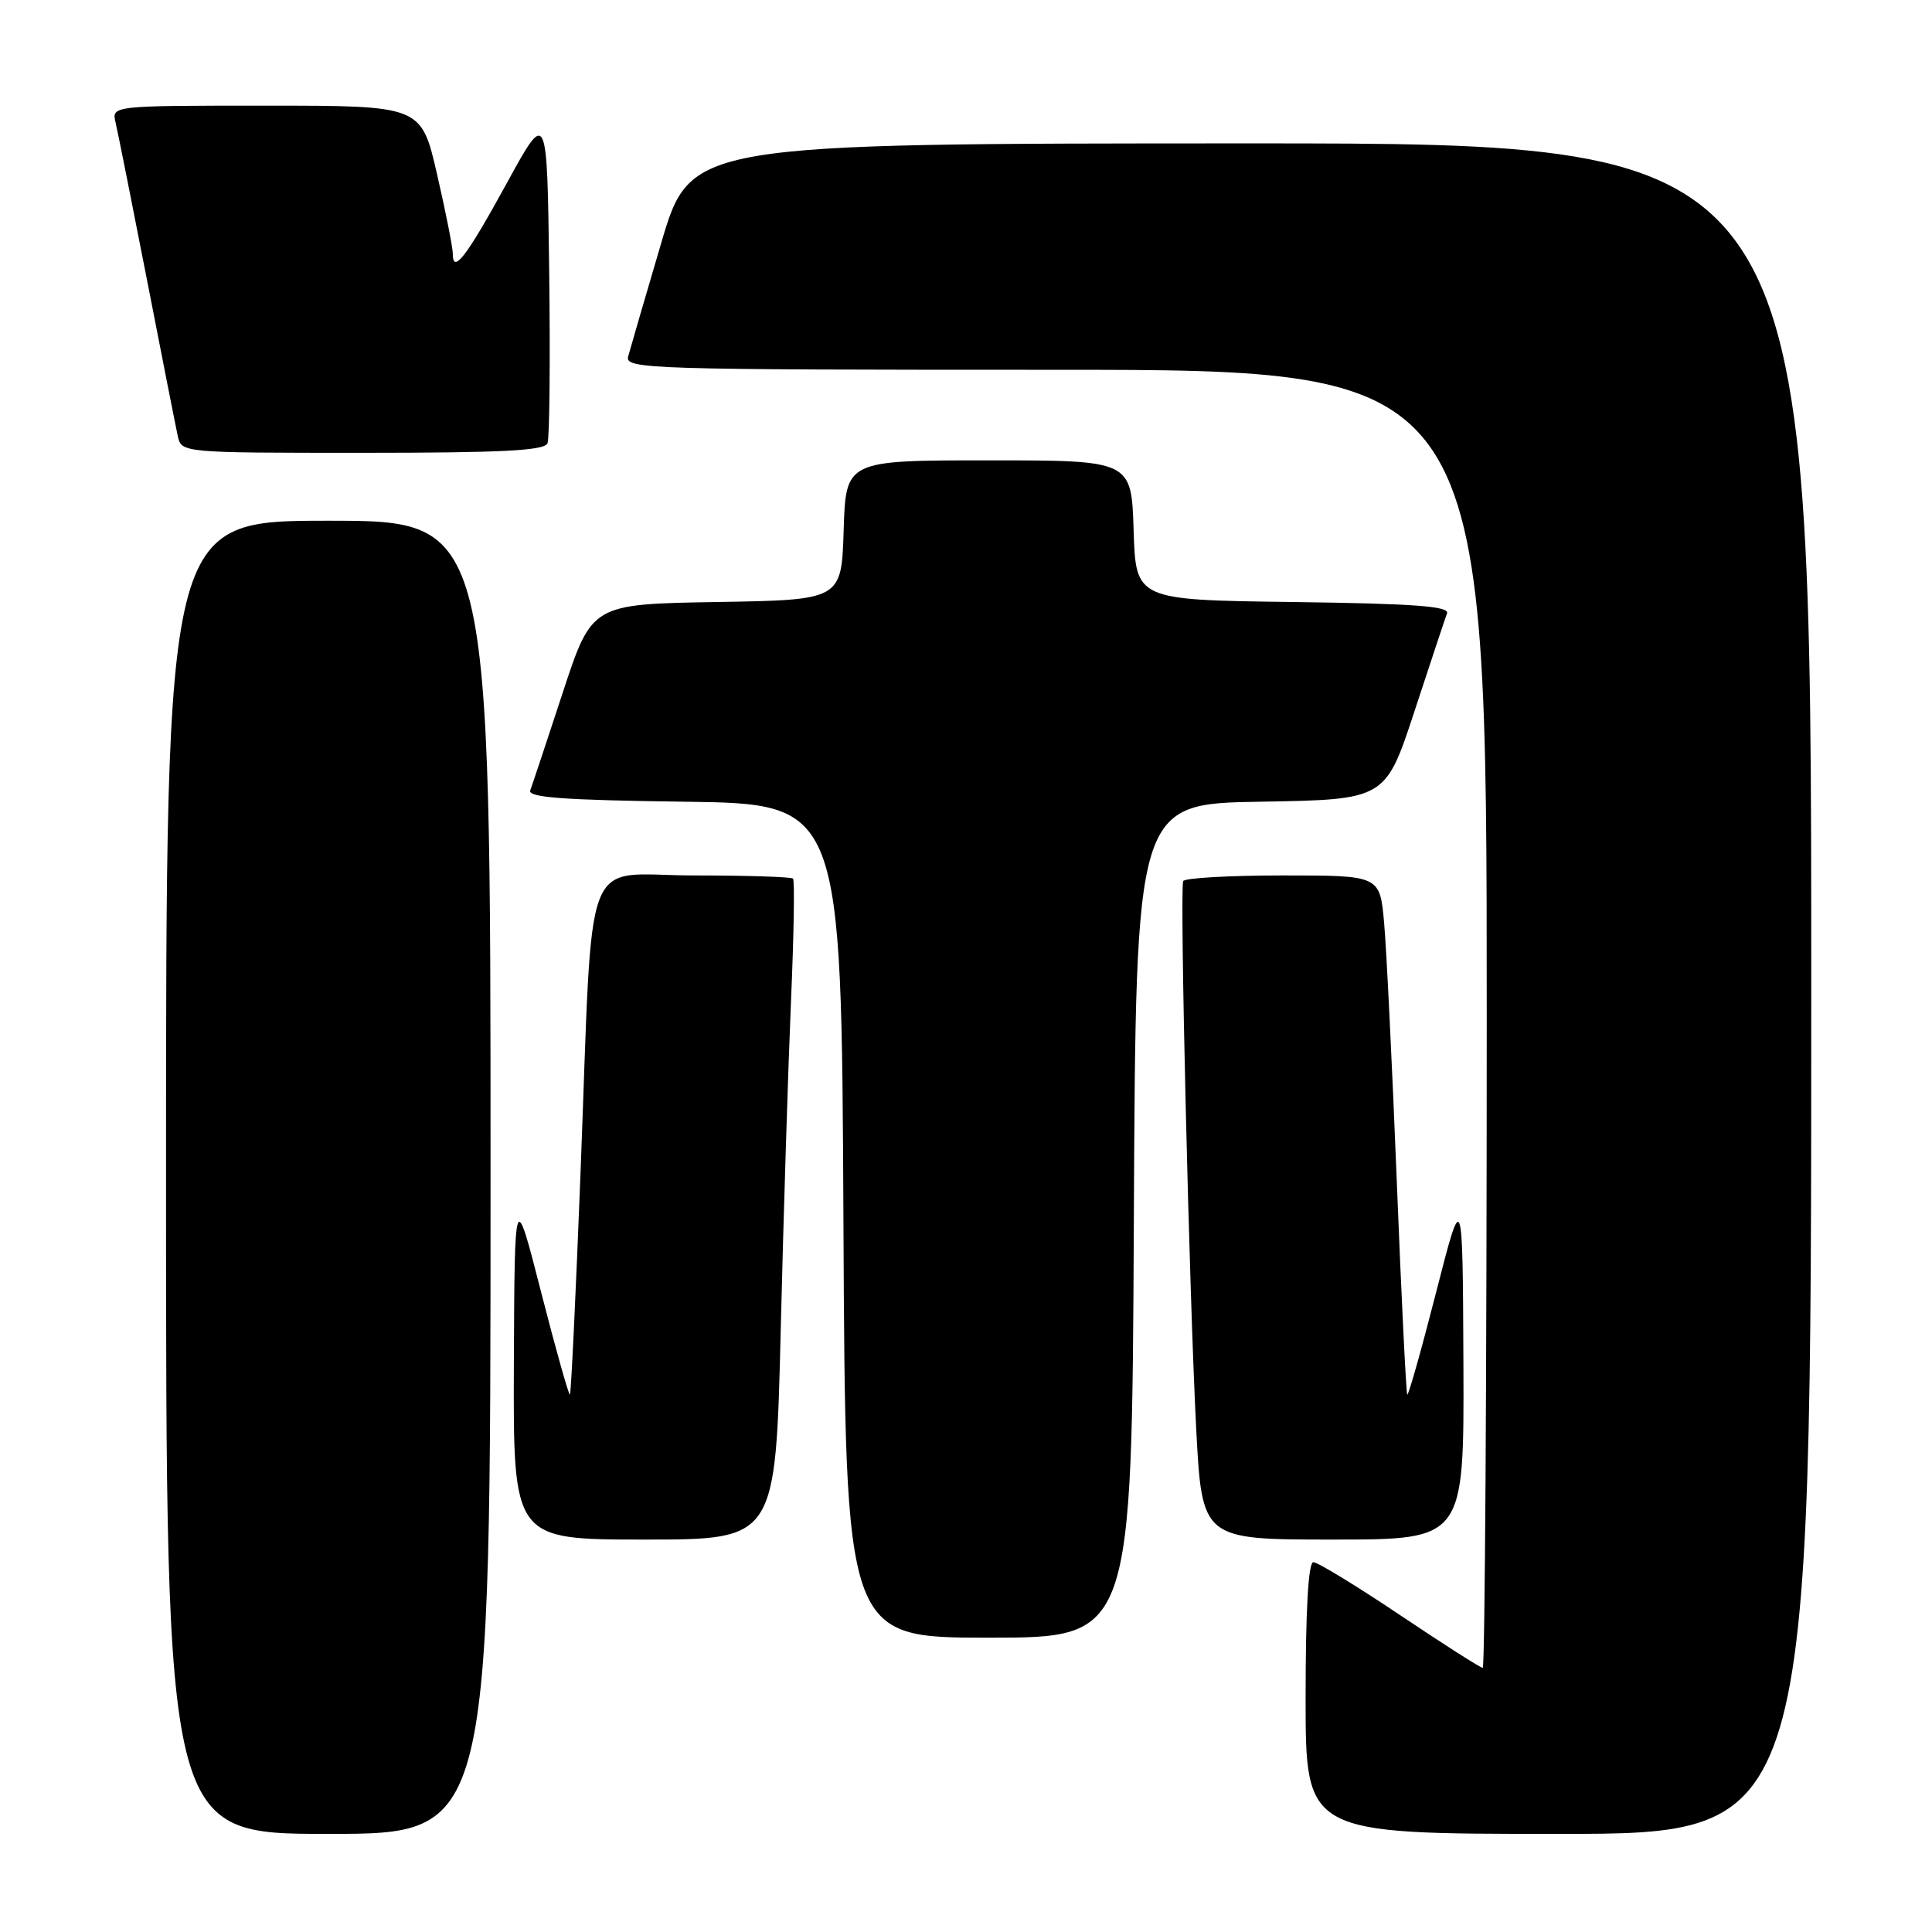 <?xml version="1.0" encoding="UTF-8" standalone="no"?>
<!DOCTYPE svg PUBLIC "-//W3C//DTD SVG 1.1//EN" "http://www.w3.org/Graphics/SVG/1.1/DTD/svg11.dtd" >
<svg xmlns="http://www.w3.org/2000/svg" xmlns:xlink="http://www.w3.org/1999/xlink" version="1.1" viewBox="0 0 256 256">
 <g >
 <path fill="currentColor"
d=" M 65.00 156.00 C 65.00 69.00 65.00 69.00 43.50 69.00 C 22.00 69.00 22.00 69.00 22.00 156.00 C 22.00 243.00 22.00 243.00 43.50 243.00 C 65.00 243.00 65.00 243.00 65.00 156.00 Z  M 240.00 131.00 C 240.00 19.00 240.00 19.00 165.75 19.00 C 91.50 19.01 91.50 19.01 87.60 32.25 C 85.45 39.54 83.49 46.29 83.23 47.25 C 82.79 48.90 85.98 49.00 139.88 49.00 C 197.00 49.00 197.00 49.00 197.00 135.00 C 197.00 182.30 196.76 221.00 196.47 221.00 C 196.17 221.00 191.24 217.85 185.50 214.00 C 179.76 210.15 174.60 207.00 174.03 207.00 C 173.36 207.00 173.00 213.28 173.00 225.00 C 173.00 243.00 173.00 243.00 206.50 243.00 C 240.00 243.00 240.00 243.00 240.00 131.00 Z  M 150.24 161.75 C 150.50 106.50 150.50 106.50 167.04 106.23 C 183.58 105.95 183.58 105.95 187.43 94.23 C 189.55 87.78 191.48 81.95 191.74 81.27 C 192.09 80.33 187.34 79.98 171.35 79.77 C 150.50 79.50 150.50 79.50 150.21 70.25 C 149.92 61.00 149.92 61.00 131.00 61.00 C 112.08 61.00 112.08 61.00 111.79 70.25 C 111.50 79.50 111.50 79.50 94.96 79.77 C 78.42 80.05 78.42 80.05 74.57 91.77 C 72.45 98.22 70.52 104.05 70.26 104.73 C 69.91 105.67 74.66 106.02 90.65 106.23 C 111.50 106.50 111.50 106.50 111.76 161.75 C 112.02 217.00 112.02 217.00 131.00 217.00 C 149.98 217.00 149.98 217.00 150.24 161.75 Z  M 103.45 176.25 C 103.82 160.99 104.44 141.37 104.81 132.67 C 105.19 123.96 105.31 116.65 105.08 116.42 C 104.85 116.19 98.92 116.00 91.91 116.00 C 76.89 116.00 78.63 111.41 76.92 155.50 C 76.30 171.45 75.67 184.63 75.52 184.79 C 75.38 184.95 73.66 178.87 71.72 171.29 C 68.19 157.50 68.19 157.50 68.09 180.75 C 68.00 204.00 68.00 204.00 85.39 204.00 C 102.77 204.00 102.77 204.00 103.45 176.25 Z  M 193.91 180.75 C 193.81 157.50 193.81 157.50 190.28 171.29 C 188.34 178.87 186.62 184.95 186.47 184.79 C 186.32 184.63 185.69 171.90 185.08 156.50 C 184.47 141.10 183.71 125.69 183.40 122.25 C 182.84 116.00 182.84 116.00 169.98 116.00 C 162.91 116.00 156.97 116.34 156.78 116.75 C 156.30 117.81 157.58 171.51 158.50 189.25 C 159.27 204.00 159.27 204.00 176.63 204.00 C 194.00 204.00 194.00 204.00 193.91 180.75 Z  M 72.55 58.73 C 72.82 58.02 72.92 47.79 72.77 35.98 C 72.50 14.50 72.50 14.50 67.17 24.24 C 61.82 34.01 60.00 36.40 60.00 33.63 C 60.00 32.82 59.06 28.07 57.91 23.08 C 55.82 14.00 55.82 14.00 35.30 14.00 C 14.78 14.00 14.78 14.00 15.32 16.25 C 15.61 17.49 17.47 26.82 19.46 37.00 C 21.44 47.17 23.28 56.51 23.55 57.75 C 24.04 60.00 24.04 60.00 48.05 60.00 C 66.59 60.00 72.17 59.71 72.55 58.73 Z "/>
</g>
</svg>